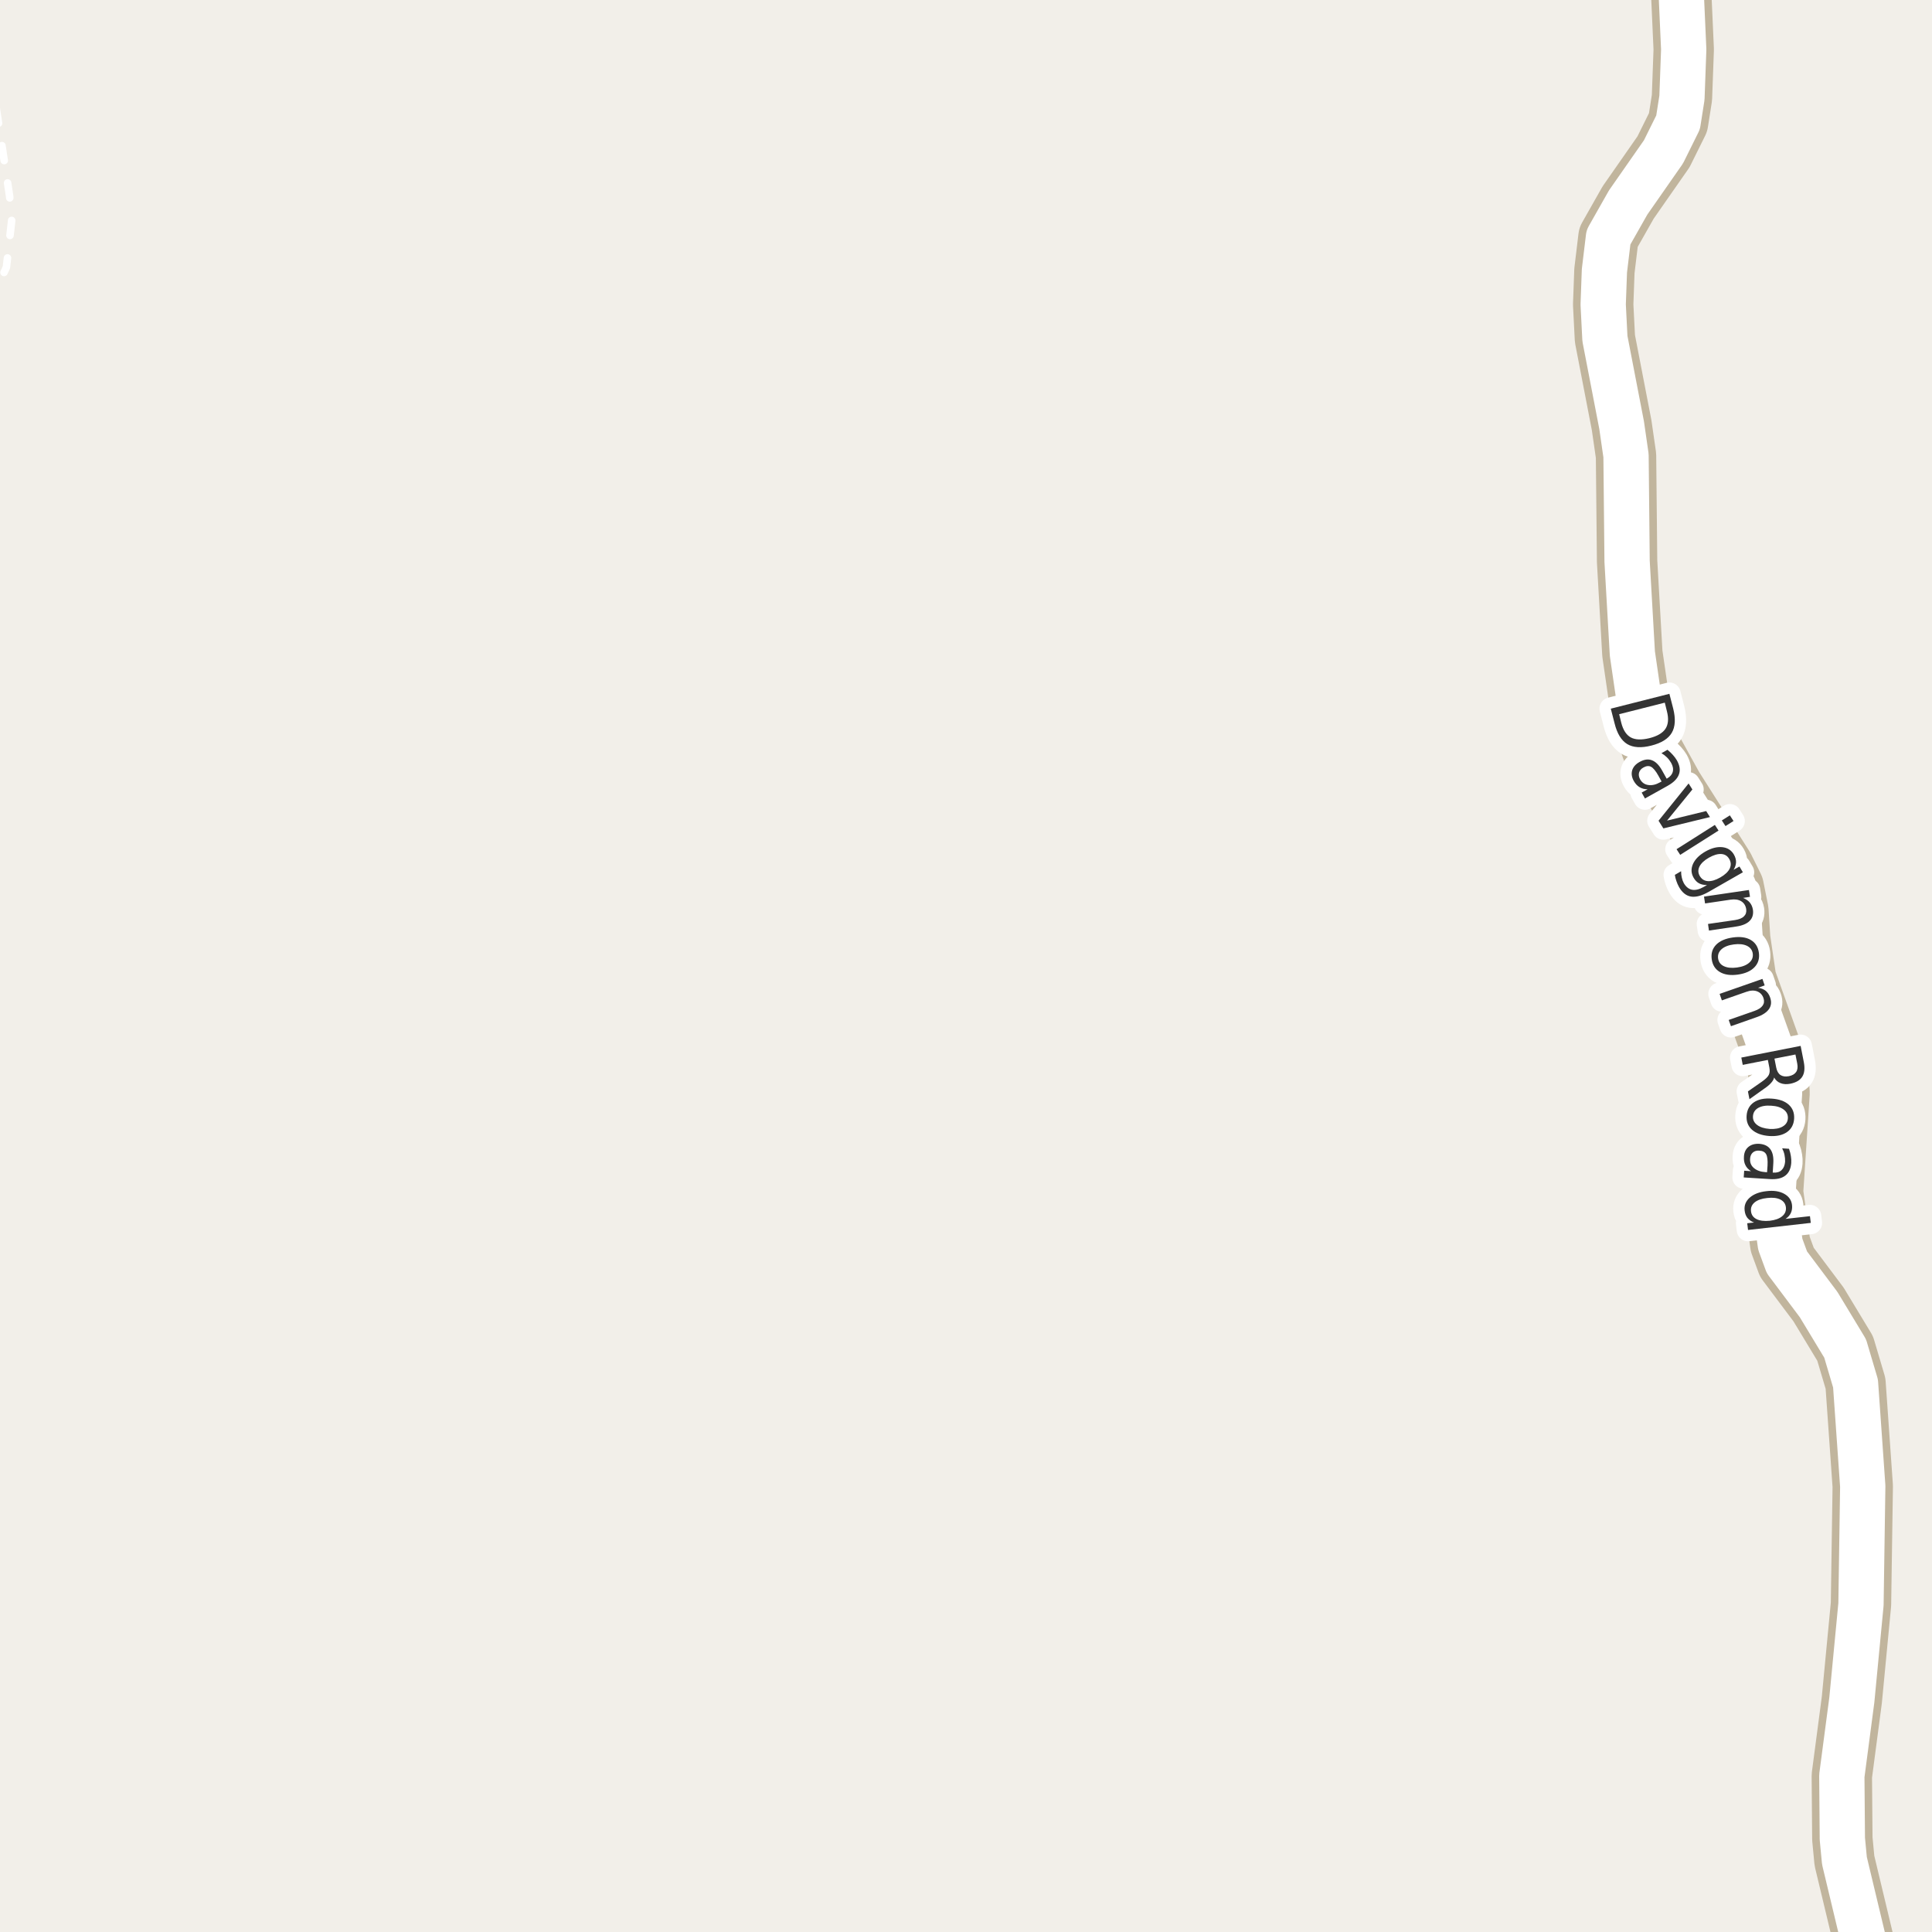 <?xml version="1.0" encoding="UTF-8"?>
<svg xmlns="http://www.w3.org/2000/svg" xmlns:xlink="http://www.w3.org/1999/xlink" width="256pt" height="256pt" viewBox="0 0 256 256" version="1.1">
<g id="surface2">
<rect x="0" y="0" width="256" height="256" style="fill:rgb(94.902%,93.725%,91.373%);fill-opacity:1;stroke:none;"/>
<path style=" stroke:none;fill-rule:evenodd;fill:rgb(60%,70.196%,80%);fill-opacity:1;" d="M -4 259 L -4 -4 L 259 -4 L -4 -4 L -4 259 L -4 -4 Z M -4 259 "/>
<path style="fill:none;stroke-width:1;stroke-linecap:round;stroke-linejoin:round;stroke:rgb(70.196%,77.647%,83.137%);stroke-opacity:1;stroke-miterlimit:10;" d="M -4 259 L -4 -4 L 259 -4 L -4 -4 L -4 259 L -4 -4 L -4 259 "/>
<path style="fill:none;stroke-width:1;stroke-linecap:round;stroke-linejoin:round;stroke:rgb(100%,100%,100%);stroke-opacity:1;stroke-dasharray:2,3;stroke-miterlimit:10;" d="M -2 4.469 L 1.27 25.969 L 1.547 29.23 L 0.852 35.402 L -2 41.699 "/>
<path style="fill:none;stroke-width:8;stroke-linecap:round;stroke-linejoin:round;stroke:rgb(75.686%,70.98%,61.569%);stroke-opacity:1;stroke-miterlimit:10;" d="M 248.574 264 L 244.398 246.559 L 244.121 243.648 L 244.051 235.305 L 245.379 225.23 L 246.59 212.57 L 246.824 196.938 L 245.867 183.316 L 244.492 178.68 L 240.973 172.859 L 236.777 167.266 L 235.895 164.867 L 234.938 157.961 L 235.801 144.82 L 235.566 141.461 L 231.375 129.758 L 230.582 124.387 L 230.348 120.68 L 229.719 117.543 L 228.438 114.953 L 221.703 104.34 L 218.859 99.191 L 217.578 95.387 L 216.297 86.594 L 215.598 74.379 L 215.457 60.375 L 214.875 56.344 L 212.66 44.867 L 212.43 40.355 L 212.594 35.879 L 213.129 31.438 L 215.738 26.832 L 220.422 20.117 L 222.355 16.215 L 222.867 12.953 L 223.102 6.559 L 222.426 -8.535 L 222.523 -9 "/>
<path style="fill:none;stroke-width:6;stroke-linecap:round;stroke-linejoin:round;stroke:rgb(100%,100%,100%);stroke-opacity:1;stroke-miterlimit:10;" d="M 248.574 264 L 244.398 246.559 L 244.121 243.648 L 244.051 235.305 L 245.379 225.23 L 246.59 212.57 L 246.824 196.938 L 245.867 183.316 L 244.492 178.68 L 240.973 172.859 L 236.777 167.266 L 235.895 164.867 L 234.938 157.961 L 235.801 144.82 L 235.566 141.461 L 231.375 129.758 L 230.582 124.387 L 230.348 120.68 L 229.719 117.543 L 228.438 114.953 L 221.703 104.34 L 218.859 99.191 L 217.578 95.387 L 216.297 86.594 L 215.598 74.379 L 215.457 60.375 L 214.875 56.344 L 212.66 44.867 L 212.43 40.355 L 212.594 35.879 L 213.129 31.438 L 215.738 26.832 L 220.422 20.117 L 222.355 16.215 L 222.867 12.953 L 223.102 6.559 L 222.426 -8.535 L 222.523 -9 "/>
<path style="fill:none;stroke-width:3;stroke-linecap:round;stroke-linejoin:round;stroke:rgb(100%,100%,100%);stroke-opacity:1;stroke-miterlimit:10;" d="M 220.594 93.105 L 214.547 94.637 L 214.828 95.777 C 215.078 96.746 215.5 97.391 216.094 97.715 C 216.688 98.035 217.508 98.066 218.562 97.809 C 219.602 97.547 220.312 97.129 220.688 96.559 C 221.062 95.984 221.125 95.215 220.875 94.246 Z M 221.203 91.934 L 221.703 93.871 C 222.047 95.234 221.984 96.312 221.516 97.105 C 221.047 97.895 220.145 98.457 218.812 98.793 C 217.469 99.137 216.398 99.066 215.609 98.59 C 214.828 98.109 214.27 97.191 213.938 95.84 L 213.438 93.902 Z M 219.746 102.785 C 219.391 102.148 219.062 101.754 218.762 101.598 C 218.469 101.449 218.129 101.488 217.746 101.707 C 217.453 101.871 217.266 102.098 217.184 102.379 C 217.109 102.66 217.156 102.957 217.324 103.27 C 217.574 103.707 217.938 103.957 218.418 104.02 C 218.895 104.09 219.41 103.973 219.965 103.66 L 220.168 103.551 Z M 220.965 104.129 L 217.965 105.801 L 217.527 105.02 L 218.324 104.582 C 217.906 104.582 217.547 104.488 217.246 104.301 C 216.941 104.121 216.688 103.848 216.48 103.473 C 216.207 102.98 216.141 102.508 216.277 102.051 C 216.422 101.602 216.75 101.238 217.262 100.957 C 217.855 100.625 218.395 100.551 218.887 100.738 C 219.387 100.926 219.832 101.371 220.23 102.082 L 220.84 103.176 L 220.934 103.129 C 221.328 102.898 221.566 102.605 221.652 102.254 C 221.746 101.898 221.672 101.508 221.434 101.082 C 221.285 100.824 221.105 100.582 220.887 100.363 C 220.668 100.145 220.422 99.957 220.152 99.801 L 220.949 99.348 C 221.23 99.578 221.469 99.809 221.668 100.035 C 221.875 100.266 222.051 100.504 222.199 100.754 C 222.582 101.441 222.672 102.059 222.465 102.613 C 222.266 103.176 221.766 103.68 220.965 104.129 Z M 223.75 103.812 L 224.25 104.609 L 220.891 108.734 L 226.078 107.469 L 226.578 108.266 L 220.406 109.766 L 219.766 108.75 Z M 227.23 109.305 L 227.715 110.055 L 222.637 113.273 L 222.152 112.523 Z M 229.215 108.039 L 229.699 108.789 L 228.637 109.461 L 228.152 108.711 Z M 227.941 116.27 C 228.566 115.914 228.98 115.523 229.191 115.098 C 229.398 114.668 229.379 114.242 229.129 113.816 C 228.898 113.41 228.551 113.191 228.082 113.16 C 227.613 113.129 227.066 113.293 226.441 113.645 C 225.824 113.996 225.41 114.387 225.191 114.816 C 224.98 115.242 224.992 115.66 225.223 116.066 C 225.473 116.492 225.832 116.723 226.301 116.754 C 226.777 116.785 227.324 116.621 227.941 116.27 Z M 226.379 118.191 C 225.48 118.699 224.711 118.902 224.066 118.801 C 223.43 118.695 222.906 118.277 222.488 117.551 C 222.332 117.27 222.215 116.996 222.129 116.738 C 222.035 116.477 221.969 116.207 221.926 115.926 L 222.754 115.441 C 222.754 115.754 222.785 116.035 222.848 116.285 C 222.902 116.543 222.988 116.789 223.113 117.02 C 223.402 117.52 223.77 117.809 224.207 117.895 C 224.652 117.977 225.168 117.852 225.754 117.52 L 226.191 117.27 C 225.793 117.277 225.445 117.207 225.145 117.051 C 224.852 116.895 224.605 116.645 224.41 116.301 C 224.074 115.715 224.051 115.105 224.332 114.473 C 224.621 113.84 225.168 113.293 225.973 112.832 C 226.773 112.375 227.52 112.184 228.207 112.254 C 228.902 112.328 229.418 112.656 229.754 113.238 C 229.949 113.582 230.043 113.918 230.035 114.254 C 230.023 114.586 229.914 114.918 229.707 115.254 L 230.488 114.816 L 230.941 115.582 Z M 230.039 122.773 L 226.445 123.305 L 226.32 122.43 L 229.883 121.914 C 230.445 121.828 230.844 121.664 231.086 121.414 C 231.336 121.172 231.434 120.859 231.383 120.477 C 231.309 119.996 231.086 119.641 230.711 119.414 C 230.344 119.195 229.875 119.125 229.305 119.211 L 225.93 119.711 L 225.789 118.805 L 231.742 117.93 L 231.883 118.836 L 230.961 118.977 C 231.344 119.133 231.641 119.336 231.852 119.586 C 232.07 119.844 232.211 120.168 232.273 120.555 C 232.355 121.156 232.211 121.648 231.836 122.023 C 231.461 122.406 230.859 122.656 230.039 122.773 Z M 232.25 126.359 C 232.188 125.891 231.93 125.547 231.484 125.328 C 231.035 125.109 230.453 125.047 229.734 125.141 C 229.023 125.234 228.484 125.445 228.109 125.781 C 227.742 126.113 227.594 126.516 227.656 126.984 C 227.719 127.461 227.969 127.805 228.406 128.016 C 228.852 128.234 229.43 128.297 230.141 128.203 C 230.859 128.109 231.406 127.895 231.781 127.562 C 232.156 127.238 232.312 126.836 232.25 126.359 Z M 233.062 126.25 C 233.164 127.02 232.969 127.66 232.469 128.172 C 231.977 128.68 231.242 129.004 230.266 129.141 C 229.297 129.273 228.504 129.16 227.891 128.797 C 227.273 128.43 226.914 127.863 226.812 127.094 C 226.707 126.32 226.906 125.68 227.406 125.172 C 227.906 124.672 228.641 124.352 229.609 124.219 C 230.586 124.082 231.379 124.191 231.984 124.547 C 232.598 124.91 232.957 125.477 233.062 126.25 Z M 232.781 134.773 L 229.359 135.977 L 229.062 135.148 L 232.453 133.961 C 232.992 133.773 233.363 133.531 233.562 133.242 C 233.758 132.961 233.797 132.633 233.672 132.258 C 233.516 131.809 233.227 131.508 232.812 131.352 C 232.406 131.203 231.926 131.23 231.375 131.43 L 228.156 132.555 L 227.859 131.695 L 233.531 129.711 L 233.828 130.57 L 232.953 130.883 C 233.367 130.945 233.707 131.078 233.969 131.289 C 234.227 131.508 234.422 131.797 234.547 132.164 C 234.754 132.746 234.707 133.258 234.406 133.695 C 234.102 134.141 233.562 134.5 232.781 134.773 Z M 235.078 142.773 C 235.047 142.98 234.922 143.211 234.703 143.461 C 234.492 143.711 234.18 143.977 233.766 144.258 L 231.812 145.648 L 231.609 144.617 L 233.469 143.32 C 233.945 142.984 234.25 142.688 234.375 142.43 C 234.5 142.18 234.523 141.859 234.453 141.477 L 234.25 140.445 L 230.922 141.102 L 230.734 140.133 L 238.594 138.586 L 239.016 140.742 C 239.172 141.562 239.102 142.203 238.812 142.664 C 238.52 143.133 237.988 143.445 237.219 143.602 C 236.727 143.695 236.301 143.668 235.938 143.523 C 235.57 143.387 235.285 143.137 235.078 142.773 Z M 237.906 139.727 L 235.125 140.273 L 235.359 141.461 C 235.453 141.93 235.641 142.258 235.922 142.445 C 236.203 142.633 236.57 142.684 237.031 142.602 C 237.488 142.508 237.812 142.32 238 142.039 C 238.188 141.758 238.234 141.383 238.141 140.914 Z M 236.902 148.199 C 236.934 147.719 236.75 147.328 236.355 147.027 C 235.957 146.723 235.406 146.551 234.699 146.512 C 233.98 146.457 233.402 146.559 232.965 146.809 C 232.535 147.059 232.309 147.422 232.277 147.902 C 232.246 148.371 232.426 148.754 232.824 149.059 C 233.219 149.359 233.777 149.535 234.496 149.59 C 235.203 149.629 235.77 149.527 236.199 149.277 C 236.637 149.027 236.871 148.668 236.902 148.199 Z M 237.73 148.262 C 237.676 149.02 237.359 149.605 236.777 150.012 C 236.191 150.418 235.41 150.59 234.434 150.527 C 233.453 150.453 232.691 150.176 232.152 149.699 C 231.621 149.219 231.383 148.598 231.434 147.84 C 231.488 147.059 231.809 146.465 232.402 146.059 C 232.996 145.66 233.781 145.5 234.762 145.574 C 235.738 145.637 236.488 145.902 237.012 146.371 C 237.543 146.848 237.781 147.48 237.73 148.262 Z M 234.207 154.453 C 234.246 153.734 234.184 153.227 234.02 152.938 C 233.852 152.645 233.551 152.488 233.113 152.469 C 232.77 152.438 232.48 152.52 232.254 152.719 C 232.035 152.914 231.914 153.191 231.895 153.547 C 231.863 154.047 232.027 154.453 232.395 154.766 C 232.77 155.086 233.273 155.27 233.91 155.312 L 234.145 155.328 Z M 234.488 156.234 L 231.051 156.016 L 231.113 155.125 L 232.02 155.188 C 231.664 154.957 231.414 154.688 231.27 154.375 C 231.113 154.062 231.051 153.688 231.082 153.25 C 231.113 152.695 231.312 152.27 231.676 151.969 C 232.051 151.664 232.527 151.531 233.113 151.562 C 233.789 151.613 234.277 151.852 234.582 152.281 C 234.895 152.707 235.023 153.328 234.973 154.141 L 234.895 155.375 L 234.988 155.375 C 235.445 155.406 235.805 155.297 236.066 155.047 C 236.336 154.797 236.492 154.426 236.535 153.938 C 236.543 153.633 236.52 153.332 236.457 153.031 C 236.395 152.727 236.289 152.438 236.145 152.156 L 237.051 152.219 C 237.176 152.562 237.258 152.883 237.301 153.188 C 237.352 153.5 237.367 153.801 237.348 154.094 C 237.293 154.863 237.027 155.426 236.551 155.781 C 236.082 156.145 235.395 156.297 234.488 156.234 Z M 236.594 161.508 L 239.828 161.148 L 239.938 162.039 L 231.625 162.977 L 231.516 162.086 L 232.422 161.992 C 232.035 161.836 231.738 161.625 231.531 161.367 C 231.332 161.105 231.211 160.777 231.172 160.383 C 231.098 159.727 231.32 159.164 231.844 158.695 C 232.375 158.227 233.113 157.938 234.062 157.836 C 235 157.719 235.781 157.836 236.406 158.18 C 237.031 158.523 237.379 159.023 237.453 159.68 C 237.492 160.074 237.441 160.422 237.297 160.727 C 237.16 161.027 236.926 161.289 236.594 161.508 Z M 234.172 158.742 C 233.441 158.812 232.883 159.008 232.5 159.32 C 232.125 159.633 231.961 160.023 232.016 160.492 C 232.066 160.969 232.312 161.32 232.75 161.539 C 233.188 161.758 233.77 161.828 234.5 161.758 C 235.219 161.672 235.766 161.477 236.141 161.164 C 236.523 160.852 236.691 160.453 236.641 159.977 C 236.586 159.508 236.344 159.164 235.906 158.945 C 235.469 158.727 234.891 158.656 234.172 158.742 Z M 234.172 158.742 "/>
<path style=" stroke:none;fill-rule:evenodd;fill:rgb(20%,20%,20%);fill-opacity:1;" d="M 220.594 93.105 L 214.547 94.637 L 214.828 95.777 C 215.078 96.746 215.5 97.391 216.094 97.715 C 216.688 98.035 217.508 98.066 218.562 97.809 C 219.602 97.547 220.312 97.129 220.688 96.559 C 221.062 95.984 221.125 95.215 220.875 94.246 Z M 221.203 91.934 L 221.703 93.871 C 222.047 95.234 221.984 96.312 221.516 97.105 C 221.047 97.895 220.145 98.457 218.812 98.793 C 217.469 99.137 216.398 99.066 215.609 98.59 C 214.828 98.109 214.27 97.191 213.938 95.84 L 213.438 93.902 Z M 219.746 102.785 C 219.391 102.148 219.062 101.754 218.762 101.598 C 218.469 101.449 218.129 101.488 217.746 101.707 C 217.453 101.871 217.266 102.098 217.184 102.379 C 217.109 102.66 217.156 102.957 217.324 103.27 C 217.574 103.707 217.938 103.957 218.418 104.02 C 218.895 104.09 219.41 103.973 219.965 103.66 L 220.168 103.551 Z M 220.965 104.129 L 217.965 105.801 L 217.527 105.02 L 218.324 104.582 C 217.906 104.582 217.547 104.488 217.246 104.301 C 216.941 104.121 216.688 103.848 216.48 103.473 C 216.207 102.98 216.141 102.508 216.277 102.051 C 216.422 101.602 216.75 101.238 217.262 100.957 C 217.855 100.625 218.395 100.551 218.887 100.738 C 219.387 100.926 219.832 101.371 220.23 102.082 L 220.84 103.176 L 220.934 103.129 C 221.328 102.898 221.566 102.605 221.652 102.254 C 221.746 101.898 221.672 101.508 221.434 101.082 C 221.285 100.824 221.105 100.582 220.887 100.363 C 220.668 100.145 220.422 99.957 220.152 99.801 L 220.949 99.348 C 221.23 99.578 221.469 99.809 221.668 100.035 C 221.875 100.266 222.051 100.504 222.199 100.754 C 222.582 101.441 222.672 102.059 222.465 102.613 C 222.266 103.176 221.766 103.68 220.965 104.129 Z M 223.75 103.812 L 224.25 104.609 L 220.891 108.734 L 226.078 107.469 L 226.578 108.266 L 220.406 109.766 L 219.766 108.75 Z M 227.23 109.305 L 227.715 110.055 L 222.637 113.273 L 222.152 112.523 Z M 229.215 108.039 L 229.699 108.789 L 228.637 109.461 L 228.152 108.711 Z M 227.941 116.27 C 228.566 115.914 228.98 115.523 229.191 115.098 C 229.398 114.668 229.379 114.242 229.129 113.816 C 228.898 113.41 228.551 113.191 228.082 113.16 C 227.613 113.129 227.066 113.293 226.441 113.645 C 225.824 113.996 225.41 114.387 225.191 114.816 C 224.98 115.242 224.992 115.66 225.223 116.066 C 225.473 116.492 225.832 116.723 226.301 116.754 C 226.777 116.785 227.324 116.621 227.941 116.27 Z M 226.379 118.191 C 225.48 118.699 224.711 118.902 224.066 118.801 C 223.43 118.695 222.906 118.277 222.488 117.551 C 222.332 117.27 222.215 116.996 222.129 116.738 C 222.035 116.477 221.969 116.207 221.926 115.926 L 222.754 115.441 C 222.754 115.754 222.785 116.035 222.848 116.285 C 222.902 116.543 222.988 116.789 223.113 117.02 C 223.402 117.52 223.77 117.809 224.207 117.895 C 224.652 117.977 225.168 117.852 225.754 117.52 L 226.191 117.27 C 225.793 117.277 225.445 117.207 225.145 117.051 C 224.852 116.895 224.605 116.645 224.41 116.301 C 224.074 115.715 224.051 115.105 224.332 114.473 C 224.621 113.84 225.168 113.293 225.973 112.832 C 226.773 112.375 227.52 112.184 228.207 112.254 C 228.902 112.328 229.418 112.656 229.754 113.238 C 229.949 113.582 230.043 113.918 230.035 114.254 C 230.023 114.586 229.914 114.918 229.707 115.254 L 230.488 114.816 L 230.941 115.582 Z M 230.039 122.773 L 226.445 123.305 L 226.32 122.43 L 229.883 121.914 C 230.445 121.828 230.844 121.664 231.086 121.414 C 231.336 121.172 231.434 120.859 231.383 120.477 C 231.309 119.996 231.086 119.641 230.711 119.414 C 230.344 119.195 229.875 119.125 229.305 119.211 L 225.93 119.711 L 225.789 118.805 L 231.742 117.93 L 231.883 118.836 L 230.961 118.977 C 231.344 119.133 231.641 119.336 231.852 119.586 C 232.07 119.844 232.211 120.168 232.273 120.555 C 232.355 121.156 232.211 121.648 231.836 122.023 C 231.461 122.406 230.859 122.656 230.039 122.773 Z M 232.25 126.359 C 232.188 125.891 231.93 125.547 231.484 125.328 C 231.035 125.109 230.453 125.047 229.734 125.141 C 229.023 125.234 228.484 125.445 228.109 125.781 C 227.742 126.113 227.594 126.516 227.656 126.984 C 227.719 127.461 227.969 127.805 228.406 128.016 C 228.852 128.234 229.43 128.297 230.141 128.203 C 230.859 128.109 231.406 127.895 231.781 127.562 C 232.156 127.238 232.312 126.836 232.25 126.359 Z M 233.062 126.25 C 233.164 127.02 232.969 127.66 232.469 128.172 C 231.977 128.68 231.242 129.004 230.266 129.141 C 229.297 129.273 228.504 129.16 227.891 128.797 C 227.273 128.43 226.914 127.863 226.812 127.094 C 226.707 126.32 226.906 125.68 227.406 125.172 C 227.906 124.672 228.641 124.352 229.609 124.219 C 230.586 124.082 231.379 124.191 231.984 124.547 C 232.598 124.91 232.957 125.477 233.062 126.25 Z M 232.781 134.773 L 229.359 135.977 L 229.062 135.148 L 232.453 133.961 C 232.992 133.773 233.363 133.531 233.562 133.242 C 233.758 132.961 233.797 132.633 233.672 132.258 C 233.516 131.809 233.227 131.508 232.812 131.352 C 232.406 131.203 231.926 131.23 231.375 131.43 L 228.156 132.555 L 227.859 131.695 L 233.531 129.711 L 233.828 130.57 L 232.953 130.883 C 233.367 130.945 233.707 131.078 233.969 131.289 C 234.227 131.508 234.422 131.797 234.547 132.164 C 234.754 132.746 234.707 133.258 234.406 133.695 C 234.102 134.141 233.562 134.5 232.781 134.773 Z M 235.078 142.773 C 235.047 142.98 234.922 143.211 234.703 143.461 C 234.492 143.711 234.18 143.977 233.766 144.258 L 231.812 145.648 L 231.609 144.617 L 233.469 143.32 C 233.945 142.984 234.25 142.688 234.375 142.43 C 234.5 142.18 234.523 141.859 234.453 141.477 L 234.25 140.445 L 230.922 141.102 L 230.734 140.133 L 238.594 138.586 L 239.016 140.742 C 239.172 141.562 239.102 142.203 238.812 142.664 C 238.52 143.133 237.988 143.445 237.219 143.602 C 236.727 143.695 236.301 143.668 235.938 143.523 C 235.57 143.387 235.285 143.137 235.078 142.773 Z M 237.906 139.727 L 235.125 140.273 L 235.359 141.461 C 235.453 141.93 235.641 142.258 235.922 142.445 C 236.203 142.633 236.57 142.684 237.031 142.602 C 237.488 142.508 237.812 142.32 238 142.039 C 238.188 141.758 238.234 141.383 238.141 140.914 Z M 236.902 148.199 C 236.934 147.719 236.75 147.328 236.355 147.027 C 235.957 146.723 235.406 146.551 234.699 146.512 C 233.98 146.457 233.402 146.559 232.965 146.809 C 232.535 147.059 232.309 147.422 232.277 147.902 C 232.246 148.371 232.426 148.754 232.824 149.059 C 233.219 149.359 233.777 149.535 234.496 149.59 C 235.203 149.629 235.77 149.527 236.199 149.277 C 236.637 149.027 236.871 148.668 236.902 148.199 Z M 237.73 148.262 C 237.676 149.02 237.359 149.605 236.777 150.012 C 236.191 150.418 235.41 150.59 234.434 150.527 C 233.453 150.453 232.691 150.176 232.152 149.699 C 231.621 149.219 231.383 148.598 231.434 147.84 C 231.488 147.059 231.809 146.465 232.402 146.059 C 232.996 145.66 233.781 145.5 234.762 145.574 C 235.738 145.637 236.488 145.902 237.012 146.371 C 237.543 146.848 237.781 147.48 237.73 148.262 Z M 234.207 154.453 C 234.246 153.734 234.184 153.227 234.02 152.938 C 233.852 152.645 233.551 152.488 233.113 152.469 C 232.77 152.438 232.48 152.52 232.254 152.719 C 232.035 152.914 231.914 153.191 231.895 153.547 C 231.863 154.047 232.027 154.453 232.395 154.766 C 232.77 155.086 233.273 155.27 233.91 155.312 L 234.145 155.328 Z M 234.488 156.234 L 231.051 156.016 L 231.113 155.125 L 232.02 155.188 C 231.664 154.957 231.414 154.688 231.27 154.375 C 231.113 154.062 231.051 153.688 231.082 153.25 C 231.113 152.695 231.312 152.27 231.676 151.969 C 232.051 151.664 232.527 151.531 233.113 151.562 C 233.789 151.613 234.277 151.852 234.582 152.281 C 234.895 152.707 235.023 153.328 234.973 154.141 L 234.895 155.375 L 234.988 155.375 C 235.445 155.406 235.805 155.297 236.066 155.047 C 236.336 154.797 236.492 154.426 236.535 153.938 C 236.543 153.633 236.52 153.332 236.457 153.031 C 236.395 152.727 236.289 152.438 236.145 152.156 L 237.051 152.219 C 237.176 152.562 237.258 152.883 237.301 153.188 C 237.352 153.5 237.367 153.801 237.348 154.094 C 237.293 154.863 237.027 155.426 236.551 155.781 C 236.082 156.145 235.395 156.297 234.488 156.234 Z M 236.594 161.508 L 239.828 161.148 L 239.938 162.039 L 231.625 162.977 L 231.516 162.086 L 232.422 161.992 C 232.035 161.836 231.738 161.625 231.531 161.367 C 231.332 161.105 231.211 160.777 231.172 160.383 C 231.098 159.727 231.32 159.164 231.844 158.695 C 232.375 158.227 233.113 157.938 234.062 157.836 C 235 157.719 235.781 157.836 236.406 158.18 C 237.031 158.523 237.379 159.023 237.453 159.68 C 237.492 160.074 237.441 160.422 237.297 160.727 C 237.16 161.027 236.926 161.289 236.594 161.508 Z M 234.172 158.742 C 233.441 158.812 232.883 159.008 232.5 159.32 C 232.125 159.633 231.961 160.023 232.016 160.492 C 232.066 160.969 232.312 161.32 232.75 161.539 C 233.188 161.758 233.77 161.828 234.5 161.758 C 235.219 161.672 235.766 161.477 236.141 161.164 C 236.523 160.852 236.691 160.453 236.641 159.977 C 236.586 159.508 236.344 159.164 235.906 158.945 C 235.469 158.727 234.891 158.656 234.172 158.742 Z M 234.172 158.742 "/>
</g>
</svg>

